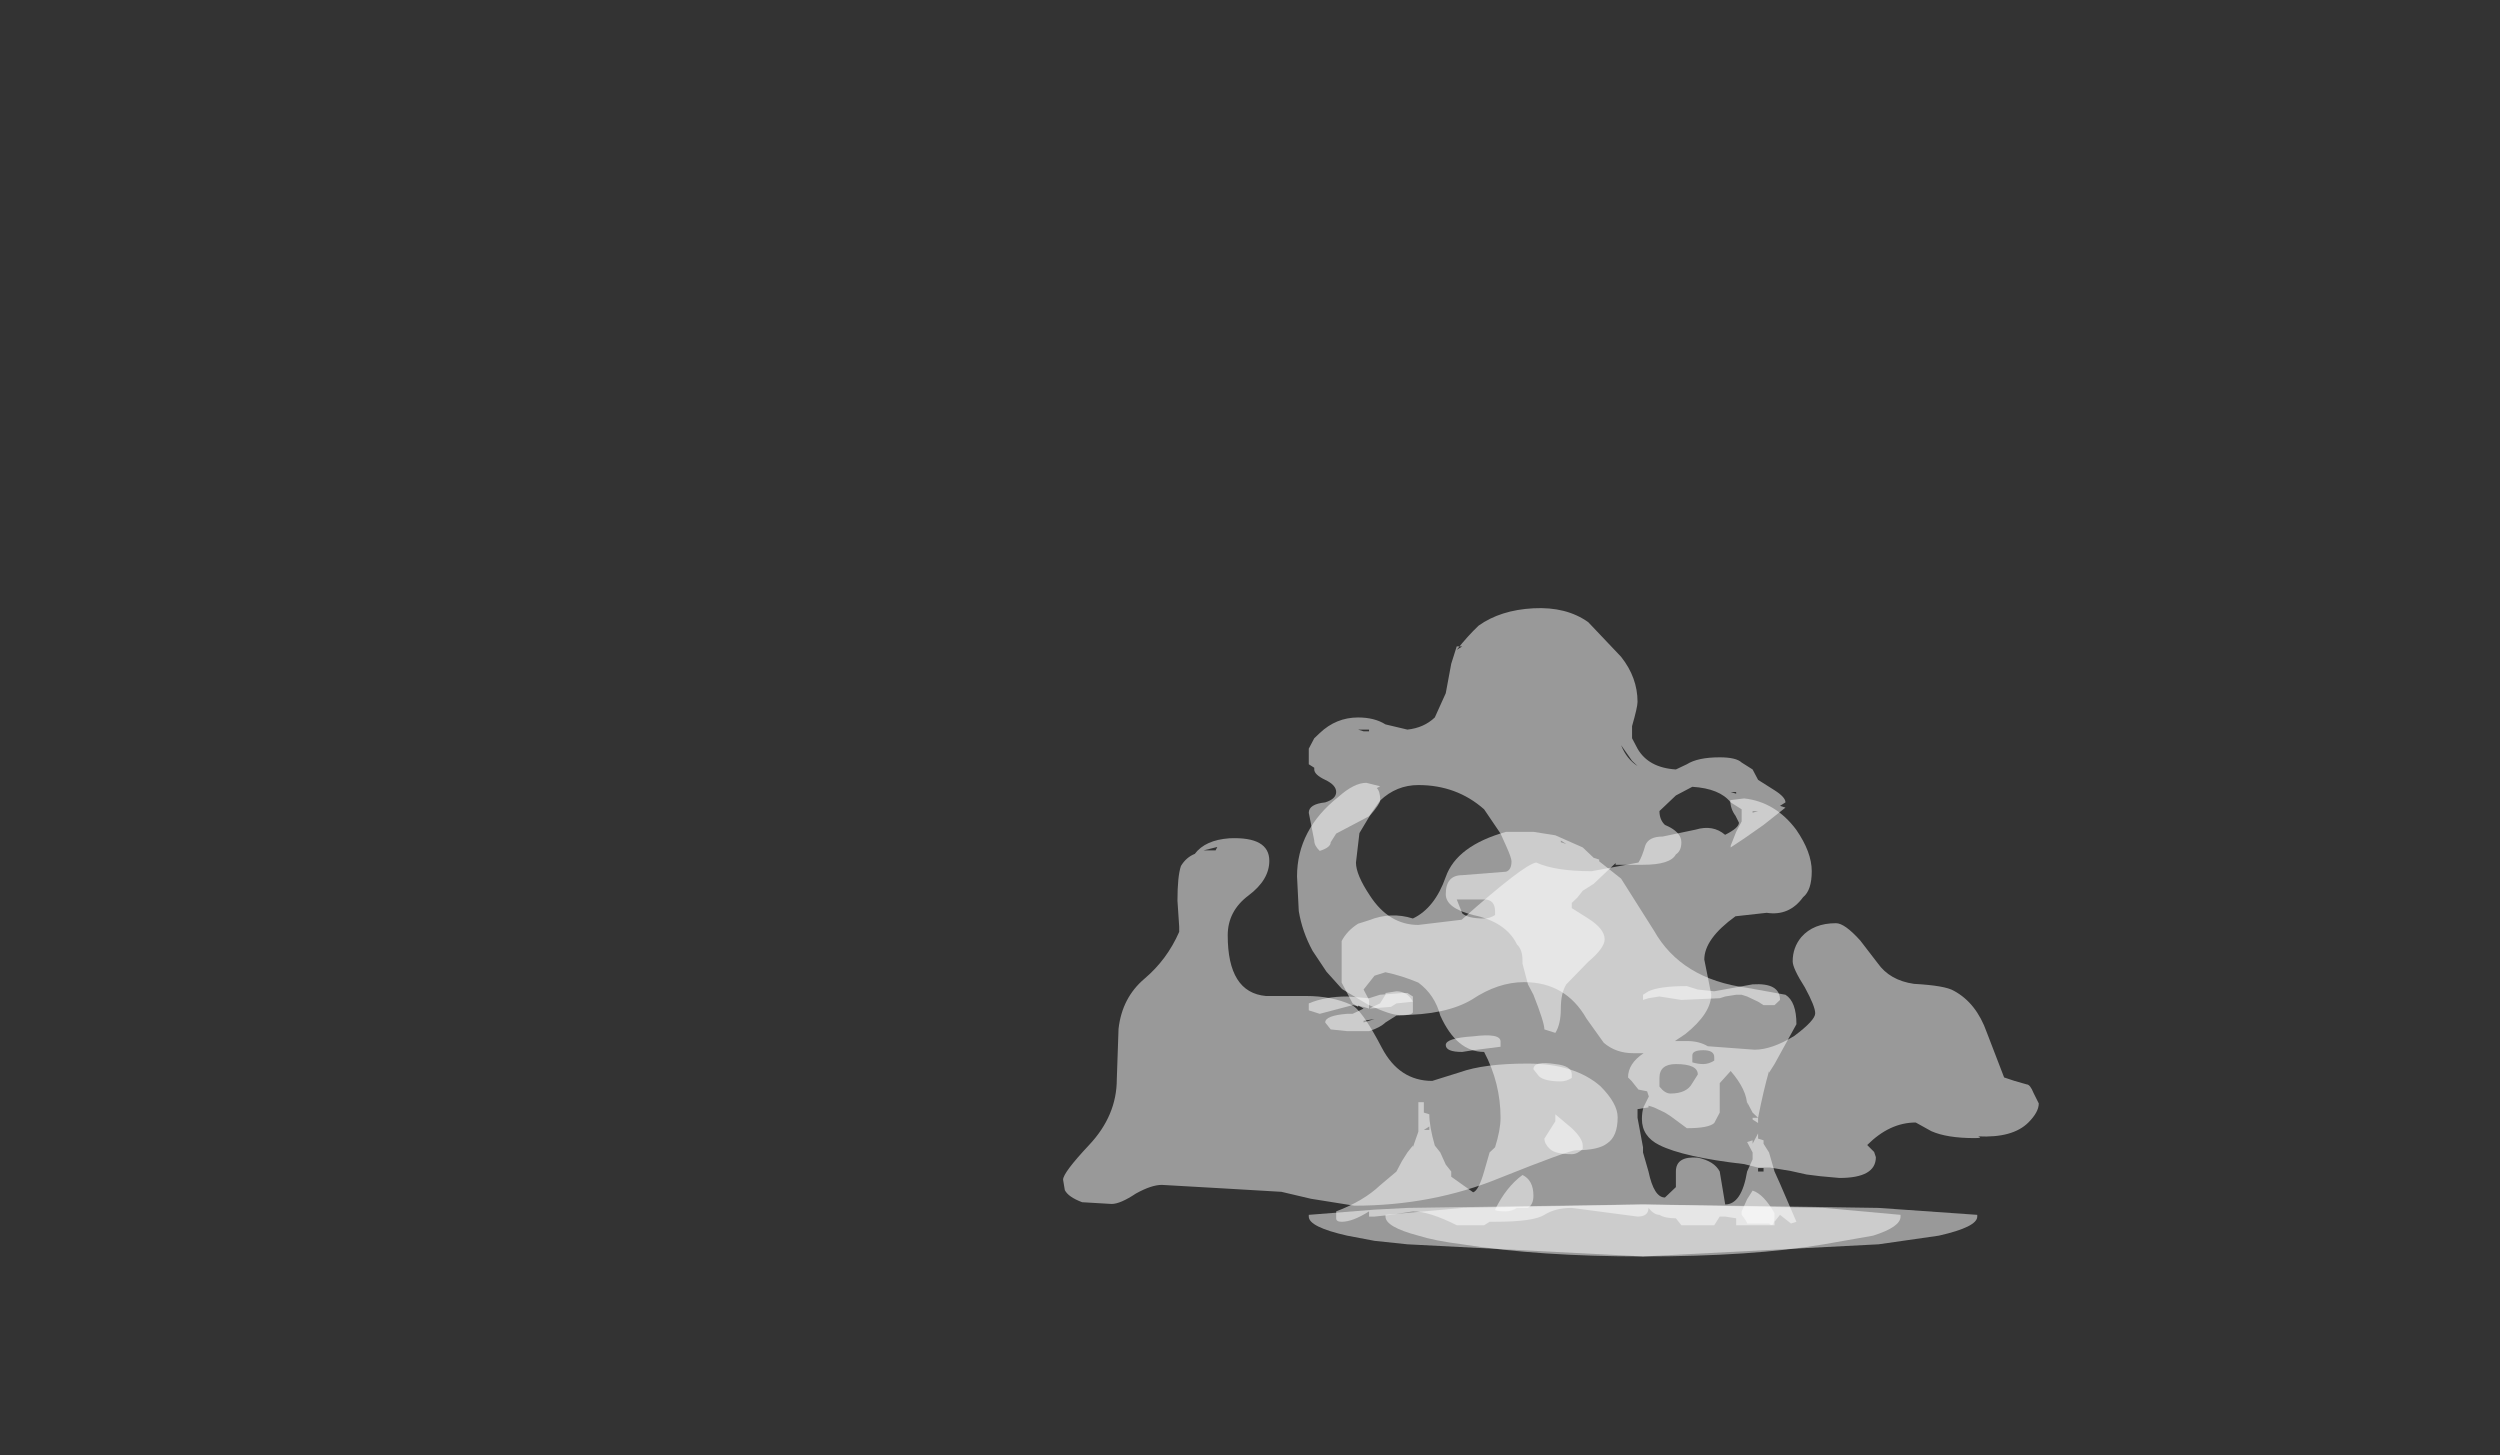 <?xml version="1.0" encoding="UTF-8" standalone="no"?>
<svg xmlns:ffdec="https://www.free-decompiler.com/flash" xmlns:xlink="http://www.w3.org/1999/xlink" ffdec:objectType="frame" height="293.95px" width="504.9px" xmlns="http://www.w3.org/2000/svg">
  <rect width="100%" height="100%" fill="#333333" stroke="none"/>
  <g transform="matrix(1.0, 0.0, 0.0, 1.0, 268.6, 242.25)">
    <use ffdec:characterId="305" height="12.2" transform="matrix(7.0, 0.0, 0.0, 7.0, -53.9, -84.15)" width="28.15" xlink:href="#shape0"/>
    <use ffdec:characterId="306" height="1.5" transform="matrix(-22.132, 0.0, 0.0, 7.0, 130.726, 1.0)" width="6.1" xlink:href="#shape1"/>
    <use ffdec:characterId="304" height="11.4" transform="matrix(-22.132, 0.0, 0.0, 7.0, 94.208, -74.6)" width="4.3" xlink:href="#shape2"/>
    <use ffdec:characterId="307" height="17.8" transform="matrix(-22.132, 0.0, 0.0, 7.0, 91.995, -119.4)" width="4.35" xlink:href="#shape3"/>
  </g>
  <defs>
    <g id="shape0" transform="matrix(1.0, 0.0, 0.0, 1.0, 16.0, 9.6)">
      <path d="M5.6 -7.05 Q5.6 -6.5 5.35 -6.3 4.95 -5.75 4.3 -5.85 L3.4 -5.75 Q2.5 -5.1 2.5 -4.5 L2.7 -3.5 Q2.7 -2.95 1.95 -2.35 L1.65 -2.15 2.0 -2.15 Q2.35 -2.15 2.6 -2.0 L3.95 -1.9 Q4.45 -1.9 5.1 -2.3 5.7 -2.75 5.7 -2.95 5.7 -3.15 5.4 -3.7 5.05 -4.25 5.05 -4.45 5.05 -4.85 5.3 -5.15 5.65 -5.55 6.3 -5.55 6.55 -5.55 7.0 -5.05 L7.5 -4.4 Q7.85 -3.9 8.55 -3.8 9.45 -3.75 9.7 -3.6 10.35 -3.25 10.65 -2.4 L11.15 -1.1 11.45 -1.0 11.8 -0.9 Q11.9 -0.9 12.0 -0.65 L12.15 -0.35 Q12.15 -0.1 11.85 0.2 11.4 0.65 10.4 0.6 10.55 0.65 10.3 0.65 9.5 0.65 9.05 0.45 L8.6 0.2 Q7.85 0.2 7.2 0.85 L7.4 1.05 7.45 1.2 Q7.45 1.8 6.4 1.8 L5.85 1.75 5.45 1.7 5.0 1.6 4.4 1.5 4.05 1.5 3.65 1.4 Q1.9 1.2 1.2 0.85 0.7 0.6 0.7 0.1 0.7 -0.1 0.75 -0.25 L0.9 -0.55 0.85 -0.7 0.6 -0.75 0.4 -1.0 0.3 -1.1 Q0.3 -1.5 0.75 -1.8 L0.45 -1.8 Q-0.05 -1.8 -0.4 -2.1 L-0.9 -2.8 Q-1.5 -3.85 -2.7 -3.85 -3.45 -3.85 -4.2 -3.35 -4.95 -2.9 -6.3 -2.9 -6.55 -2.9 -7.2 -3.2 -7.7 -3.5 -7.95 -3.65 L-8.4 -4.15 -8.8 -4.75 Q-9.1 -5.3 -9.2 -5.9 L-9.25 -6.9 Q-9.25 -8.25 -8.05 -9.2 -7.6 -9.6 -7.25 -9.6 L-6.85 -9.5 -6.95 -9.45 Q-6.85 -9.35 -6.85 -9.1 -6.85 -9.0 -7.15 -8.65 L-7.45 -8.15 -7.55 -7.3 Q-7.55 -6.95 -7.15 -6.35 -6.6 -5.5 -5.75 -5.5 L-4.5 -5.65 Q-2.7 -7.25 -2.35 -7.3 -1.8 -7.05 -0.75 -7.05 L0.6 -7.3 Q0.7 -7.45 0.8 -7.8 0.9 -8.05 1.3 -8.05 L2.25 -8.25 Q2.75 -8.4 3.1 -8.1 3.5 -8.3 3.5 -8.45 L3.4 -8.65 Q3.25 -8.85 3.25 -9.1 L3.65 -9.15 Q4.55 -9.05 5.15 -8.25 5.6 -7.6 5.6 -7.05 M-11.95 -7.65 L-11.6 -7.65 -11.55 -7.75 -11.95 -7.65 M-12.2 -7.55 Q-11.9 -7.95 -11.2 -8.0 -10.05 -8.05 -10.05 -7.35 -10.05 -6.8 -10.65 -6.35 -11.25 -5.9 -11.25 -5.2 -11.25 -3.55 -10.15 -3.45 L-9.0 -3.45 Q-8.25 -3.45 -7.7 -3.2 -7.4 -3.1 -6.8 -1.95 -6.3 -1.0 -5.35 -1.0 L-4.55 -1.25 Q-3.85 -1.5 -2.6 -1.5 -1.25 -1.5 -0.5 -0.85 0.0 -0.35 0.0 0.05 0.0 0.6 -0.3 0.8 -0.55 1.0 -1.2 1.0 -1.4 1.0 -3.4 1.8 -5.35 2.6 -7.6 2.6 L-8.85 2.4 -9.7 2.2 -11.4 2.1 -13.15 2.0 Q-13.45 2.0 -13.9 2.25 -14.35 2.55 -14.6 2.55 L-15.45 2.5 Q-15.85 2.35 -15.95 2.15 L-16.0 1.85 Q-16.0 1.65 -15.25 0.85 -14.45 0.0 -14.45 -1.05 L-14.4 -2.5 Q-14.3 -3.4 -13.65 -3.95 -13.0 -4.5 -12.65 -5.3 L-12.65 -5.45 -12.7 -6.2 Q-12.7 -6.9 -12.6 -7.2 -12.45 -7.45 -12.2 -7.55" fill="#ffffff" fill-opacity="0.502" fill-rule="evenodd" stroke="none"/>
    </g>
    <g id="shape1" transform="matrix(1.0, 0.0, 0.0, 1.0, 2.85, 0.45)">
      <path d="M3.25 -0.1 Q3.25 0.2 2.9 0.45 L2.65 0.6 2.35 0.7 0.2 1.05 -1.95 0.7 -2.5 0.45 Q-2.85 0.2 -2.85 -0.1 L-2.85 -0.15 -1.95 -0.35 0.2 -0.45 2.35 -0.35 2.65 -0.3 3.25 -0.15 3.25 -0.1" fill="#ffffff" fill-opacity="0.502" fill-rule="evenodd" stroke="none"/>
      <path d="M2.55 -0.1 Q2.55 0.2 2.25 0.45 2.1 0.6 1.85 0.7 1.15 1.05 0.2 1.05 -0.8 1.05 -1.45 0.7 L-1.9 0.45 Q-2.15 0.2 -2.15 -0.1 L-2.15 -0.15 -1.45 -0.35 0.2 -0.45 1.85 -0.35 2.55 -0.15 2.55 -0.1" fill="#ffffff" fill-opacity="0.502" fill-rule="evenodd" stroke="none"/>
    </g>
    <g id="shape2" transform="matrix(1.0, 0.0, 0.0, 1.0, 1.2, 11.25)">
      <path d="M2.95 -7.6 L2.95 -6.85 2.85 -6.25 2.8 -6.15 2.8 -6.2 2.75 -6.1 2.85 -5.95 2.9 -5.95 Q3.1 -5.9 3.1 -5.7 L3.05 -5.5 2.9 -5.45 2.7 -5.45 Q2.6 -5.55 2.55 -5.7 L2.45 -5.9 Q2.3 -5.9 2.3 -6.0 L2.3 -6.3 Q2.35 -6.6 2.45 -6.6 L2.55 -6.55 2.55 -6.5 2.6 -6.25 2.7 -6.1 2.7 -6.35 2.75 -6.65 2.65 -7.05 2.55 -7.15 Q2.4 -7.05 2.25 -6.85 2.1 -6.5 2.05 -5.9 1.9 -4.85 1.65 -4.85 1.5 -3.95 1.5 -2.95 1.5 -2.6 1.55 -2.1 L1.6 -1.95 1.65 -1.4 Q1.7 -0.85 1.75 -0.8 L1.95 -1.25 1.95 -1.4 2.0 -1.6 2.05 -1.95 2.1 -2.15 Q2.15 -2.7 2.15 -3.05 L2.2 -3.1 2.2 -3.4 2.25 -3.4 2.25 -2.55 2.3 -2.1 2.3 -2.15 2.35 -1.95 2.4 -1.7 2.45 -1.4 2.6 -1.0 Q2.75 -0.55 3.0 -0.25 L3.0 -0.05 Q3.0 0.05 2.95 0.05 2.85 0.05 2.7 -0.25 L2.7 -0.1 2.65 -0.1 2.5 -0.15 2.3 -0.25 Q2.15 -0.25 1.9 0.15 L1.65 0.15 1.6 0.05 1.55 0.05 Q1.2 0.05 1.1 -0.15 1.0 -0.35 0.85 -0.35 L0.25 -0.1 Q0.15 -0.1 0.15 -0.35 0.1 -0.15 0.05 -0.15 0.0 -0.05 -0.1 -0.05 L-0.15 0.15 -0.45 0.15 -0.5 -0.1 -0.55 -0.1 -0.65 -0.05 -0.65 0.15 -1.0 0.15 -1.0 0.05 -1.05 -0.15 -1.15 0.1 -1.2 0.05 -1.05 -1.05 -1.0 -1.4 -0.95 -1.95 -0.9 -2.2 -0.9 -2.3 -0.85 -2.35 -0.85 -2.95 -0.8 -2.95 -0.8 -2.9 -0.85 -2.8 -0.85 -2.5 -0.8 -2.2 -0.8 -2.3 -0.75 -2.25 -0.8 -1.95 -0.8 -1.75 -0.75 -1.4 Q-0.7 -0.45 -0.55 -0.45 L-0.5 -1.4 Q-0.45 -1.7 -0.3 -1.8 -0.1 -1.85 -0.1 -1.4 L-0.1 -0.95 0.0 -0.65 Q0.1 -0.65 0.15 -1.4 L0.2 -1.95 0.2 -2.1 0.25 -2.95 0.25 -3.2 0.15 -3.25 0.15 -3.3 0.1 -3.25 0.0 -3.1 -0.05 -3.0 -0.2 -2.65 Q-0.4 -2.65 -0.45 -2.8 L-0.5 -3.1 -0.5 -3.95 -0.6 -4.3 Q-0.75 -3.75 -0.75 -3.3 L-0.75 -3.4 -0.8 -3.1 -0.85 -2.95 Q-0.9 -3.75 -0.95 -4.3 L-0.95 -4.25 -1.0 -4.5 -1.2 -5.65 Q-1.2 -6.3 -1.1 -6.5 L-0.75 -6.7 Q-0.15 -6.95 0.1 -8.35 L0.4 -9.85 Q0.5 -10.1 0.6 -10.35 L0.6 -10.4 0.65 -10.45 0.75 -10.75 1.0 -11.1 1.2 -11.2 1.45 -11.2 Q1.9 -10.8 2.0 -9.9 2.1 -9.0 2.3 -8.7 2.5 -8.9 2.7 -8.65 L2.8 -8.55 Q2.9 -8.35 2.95 -8.05 L2.95 -7.6 M0.95 -10.9 L0.95 -10.95 0.9 -10.85 0.95 -10.9 M0.5 -9.9 L0.5 -9.9 M1.85 -8.85 L1.9 -9.25 1.65 -9.25 Q1.55 -9.25 1.55 -8.9 L1.55 -8.8 Q1.6 -8.7 1.65 -8.7 1.8 -8.7 1.85 -8.85 M2.85 -6.35 L2.85 -6.35 M2.75 -5.75 L2.65 -5.8 2.75 -5.7 2.75 -5.75 M0.05 -3.85 L0.05 -4.1 Q0.05 -4.5 -0.1 -4.5 -0.3 -4.5 -0.3 -4.2 L-0.25 -3.95 Q-0.2 -3.65 -0.05 -3.65 0.0 -3.65 0.05 -3.85 M0.3 -3.25 L0.3 -3.25 M2.25 -3.1 L2.25 -3.1 M2.15 -2.7 L2.15 -2.6 2.2 -2.6 2.15 -2.7 M2.25 -1.95 L2.25 -1.95 M1.7 -0.7 L1.7 -0.7 M-0.25 -4.75 Q-0.25 -4.9 -0.35 -4.9 -0.45 -4.9 -0.45 -4.7 L-0.45 -4.6 Q-0.4 -4.5 -0.35 -4.5 -0.3 -4.5 -0.25 -4.55 L-0.25 -4.75 M-0.8 -1.95 L-0.8 -1.95 M-0.9 -1.5 L-0.9 -1.4 -0.85 -1.4 -0.85 -1.5 -0.9 -1.5" fill="#ffffff" fill-opacity="0.502" fill-rule="evenodd" stroke="none"/>
    </g>
    <g id="shape3" transform="matrix(1.0, 0.0, 0.0, 1.0, 1.1, 17.65)">
      <path d="M1.2 -17.65 Q1.5 -17.6 1.7 -17.15 1.8 -16.85 1.9 -16.45 L1.85 -16.55 1.9 -16.55 1.95 -16.05 2.0 -15.2 2.1 -14.5 Q2.2 -14.2 2.35 -14.15 L2.55 -14.3 Q2.65 -14.5 2.8 -14.5 3.0 -14.5 3.15 -14.05 L3.2 -13.9 3.25 -13.6 3.25 -13.15 3.2 -13.05 3.2 -13.0 Q3.2 -12.85 3.1 -12.7 3.0 -12.55 3.0 -12.35 3.0 -12.15 3.1 -12.05 3.25 -12.0 3.25 -11.75 L3.2 -10.95 Q3.2 -10.8 3.15 -10.65 3.05 -10.75 3.05 -10.9 L3.0 -11.15 2.7 -11.65 2.6 -12.1 Q2.45 -12.55 2.25 -12.55 1.9 -12.55 1.65 -11.85 L1.5 -11.15 1.45 -10.8 Q1.4 -10.45 1.4 -10.35 1.4 -10.1 1.45 -10.05 L1.85 -9.95 Q2.0 -9.95 2.0 -9.4 2.0 -9.0 1.75 -8.8 1.45 -8.6 1.35 -7.95 1.3 -7.8 1.3 -7.5 L1.3 -7.4 1.25 -6.8 1.2 -6.5 Q1.1 -5.7 1.1 -5.5 L1.0 -5.4 Q0.95 -5.65 0.95 -6.1 0.95 -6.55 0.9 -6.8 L0.7 -7.45 Q0.55 -7.85 0.55 -8.1 0.55 -8.4 0.7 -8.7 L0.85 -9.0 0.85 -9.15 0.8 -9.3 0.75 -9.5 0.65 -9.7 0.45 -10.3 0.45 -10.25 0.2 -10.25 Q-0.05 -10.25 -0.1 -10.55 -0.15 -10.65 -0.15 -10.9 -0.15 -11.2 0.0 -11.4 0.05 -11.55 0.05 -11.8 L-0.1 -12.25 -0.25 -12.5 Q-0.5 -12.45 -0.6 -12.05 L-0.7 -11.85 -0.7 -11.5 -0.65 -11.2 -0.6 -10.8 -0.6 -10.75 Q-0.7 -10.95 -0.9 -11.4 L-1.1 -11.9 -1.05 -11.95 -1.1 -12.05 Q-1.1 -12.2 -1.0 -12.4 L-0.85 -12.7 -0.8 -13.0 -0.7 -13.2 Q-0.65 -13.35 -0.5 -13.35 -0.3 -13.35 -0.2 -13.15 L-0.1 -13.0 Q0.15 -13.05 0.25 -13.6 L0.3 -13.9 0.3 -14.25 Q0.25 -14.8 0.25 -14.95 0.25 -15.65 0.4 -16.25 L0.7 -17.25 Q0.9 -17.7 1.2 -17.65 M2.75 -14.1 L2.8 -14.15 2.7 -14.15 2.7 -14.1 2.75 -14.1 M0.25 -13.1 Q0.35 -13.3 0.4 -13.7 L0.3 -13.25 0.25 -13.1 M2.45 -6.25 L2.3 -6.3 2.3 -6.45 2.35 -6.55 2.4 -6.55 2.6 -6.5 2.7 -6.4 2.9 -6.45 Q3.1 -6.45 3.25 -6.25 L3.25 -6.05 3.15 -5.95 2.85 -6.2 2.75 -6.15 2.7 -6.1 2.5 -6.15 2.45 -6.25 M1.5 -5.0 L1.5 -5.15 Q1.5 -5.4 1.75 -5.3 2.0 -5.25 2.0 -5.05 2.0 -4.85 1.85 -4.85 L1.75 -4.9 1.5 -5.0 M0.2 -6.35 L0.15 -6.4 0.05 -6.45 -0.15 -6.35 -0.5 -6.4 -0.55 -6.45 -0.65 -6.5 -0.7 -6.5 -0.75 -6.45 -0.85 -6.3 -0.9 -6.2 -1.0 -6.2 -1.05 -6.35 Q-1.05 -6.85 -0.8 -6.8 L-0.45 -6.6 -0.3 -6.65 -0.2 -6.75 Q0.05 -6.75 0.15 -6.6 L0.2 -6.5 0.2 -6.35 M1.0 -4.5 Q1.2 -4.6 1.2 -4.35 L1.15 -4.15 Q1.1 -4.0 0.95 -4.0 0.9 -4.0 0.85 -4.1 L0.85 -4.2 Q0.85 -4.45 1.0 -4.5 M1.0 -3.05 L1.0 -2.85 1.1 -2.35 Q1.1 -2.2 1.05 -2.05 1.0 -1.9 0.85 -1.9 0.8 -1.9 0.75 -2.05 L0.75 -2.15 Q0.75 -2.35 0.85 -2.65 L1.0 -3.05 M1.25 -0.35 Q1.2 -0.45 1.2 -0.7 1.2 -1.15 1.3 -1.3 1.45 -0.95 1.55 -0.3 1.55 -0.25 1.45 -0.25 1.4 -0.25 1.35 -0.35 L1.25 -0.35 M-0.8 -11.75 L-0.8 -11.8 -0.85 -11.8 -0.8 -11.75 M-0.3 -12.75 L-0.3 -12.75 M-0.65 -12.3 L-0.6 -12.35 -0.65 -12.35 -0.65 -12.3 M-0.7 -0.25 L-0.7 -0.15 Q-0.75 0.05 -0.75 0.1 L-0.95 0.1 Q-1.0 0.25 -1.0 -0.15 L-1.0 -0.2 Q-0.9 -0.75 -0.8 -0.85 L-0.75 -0.6 -0.7 -0.25" fill="#ffffff" fill-opacity="0.502" fill-rule="evenodd" stroke="none"/>
    </g>
  </defs>
</svg>

